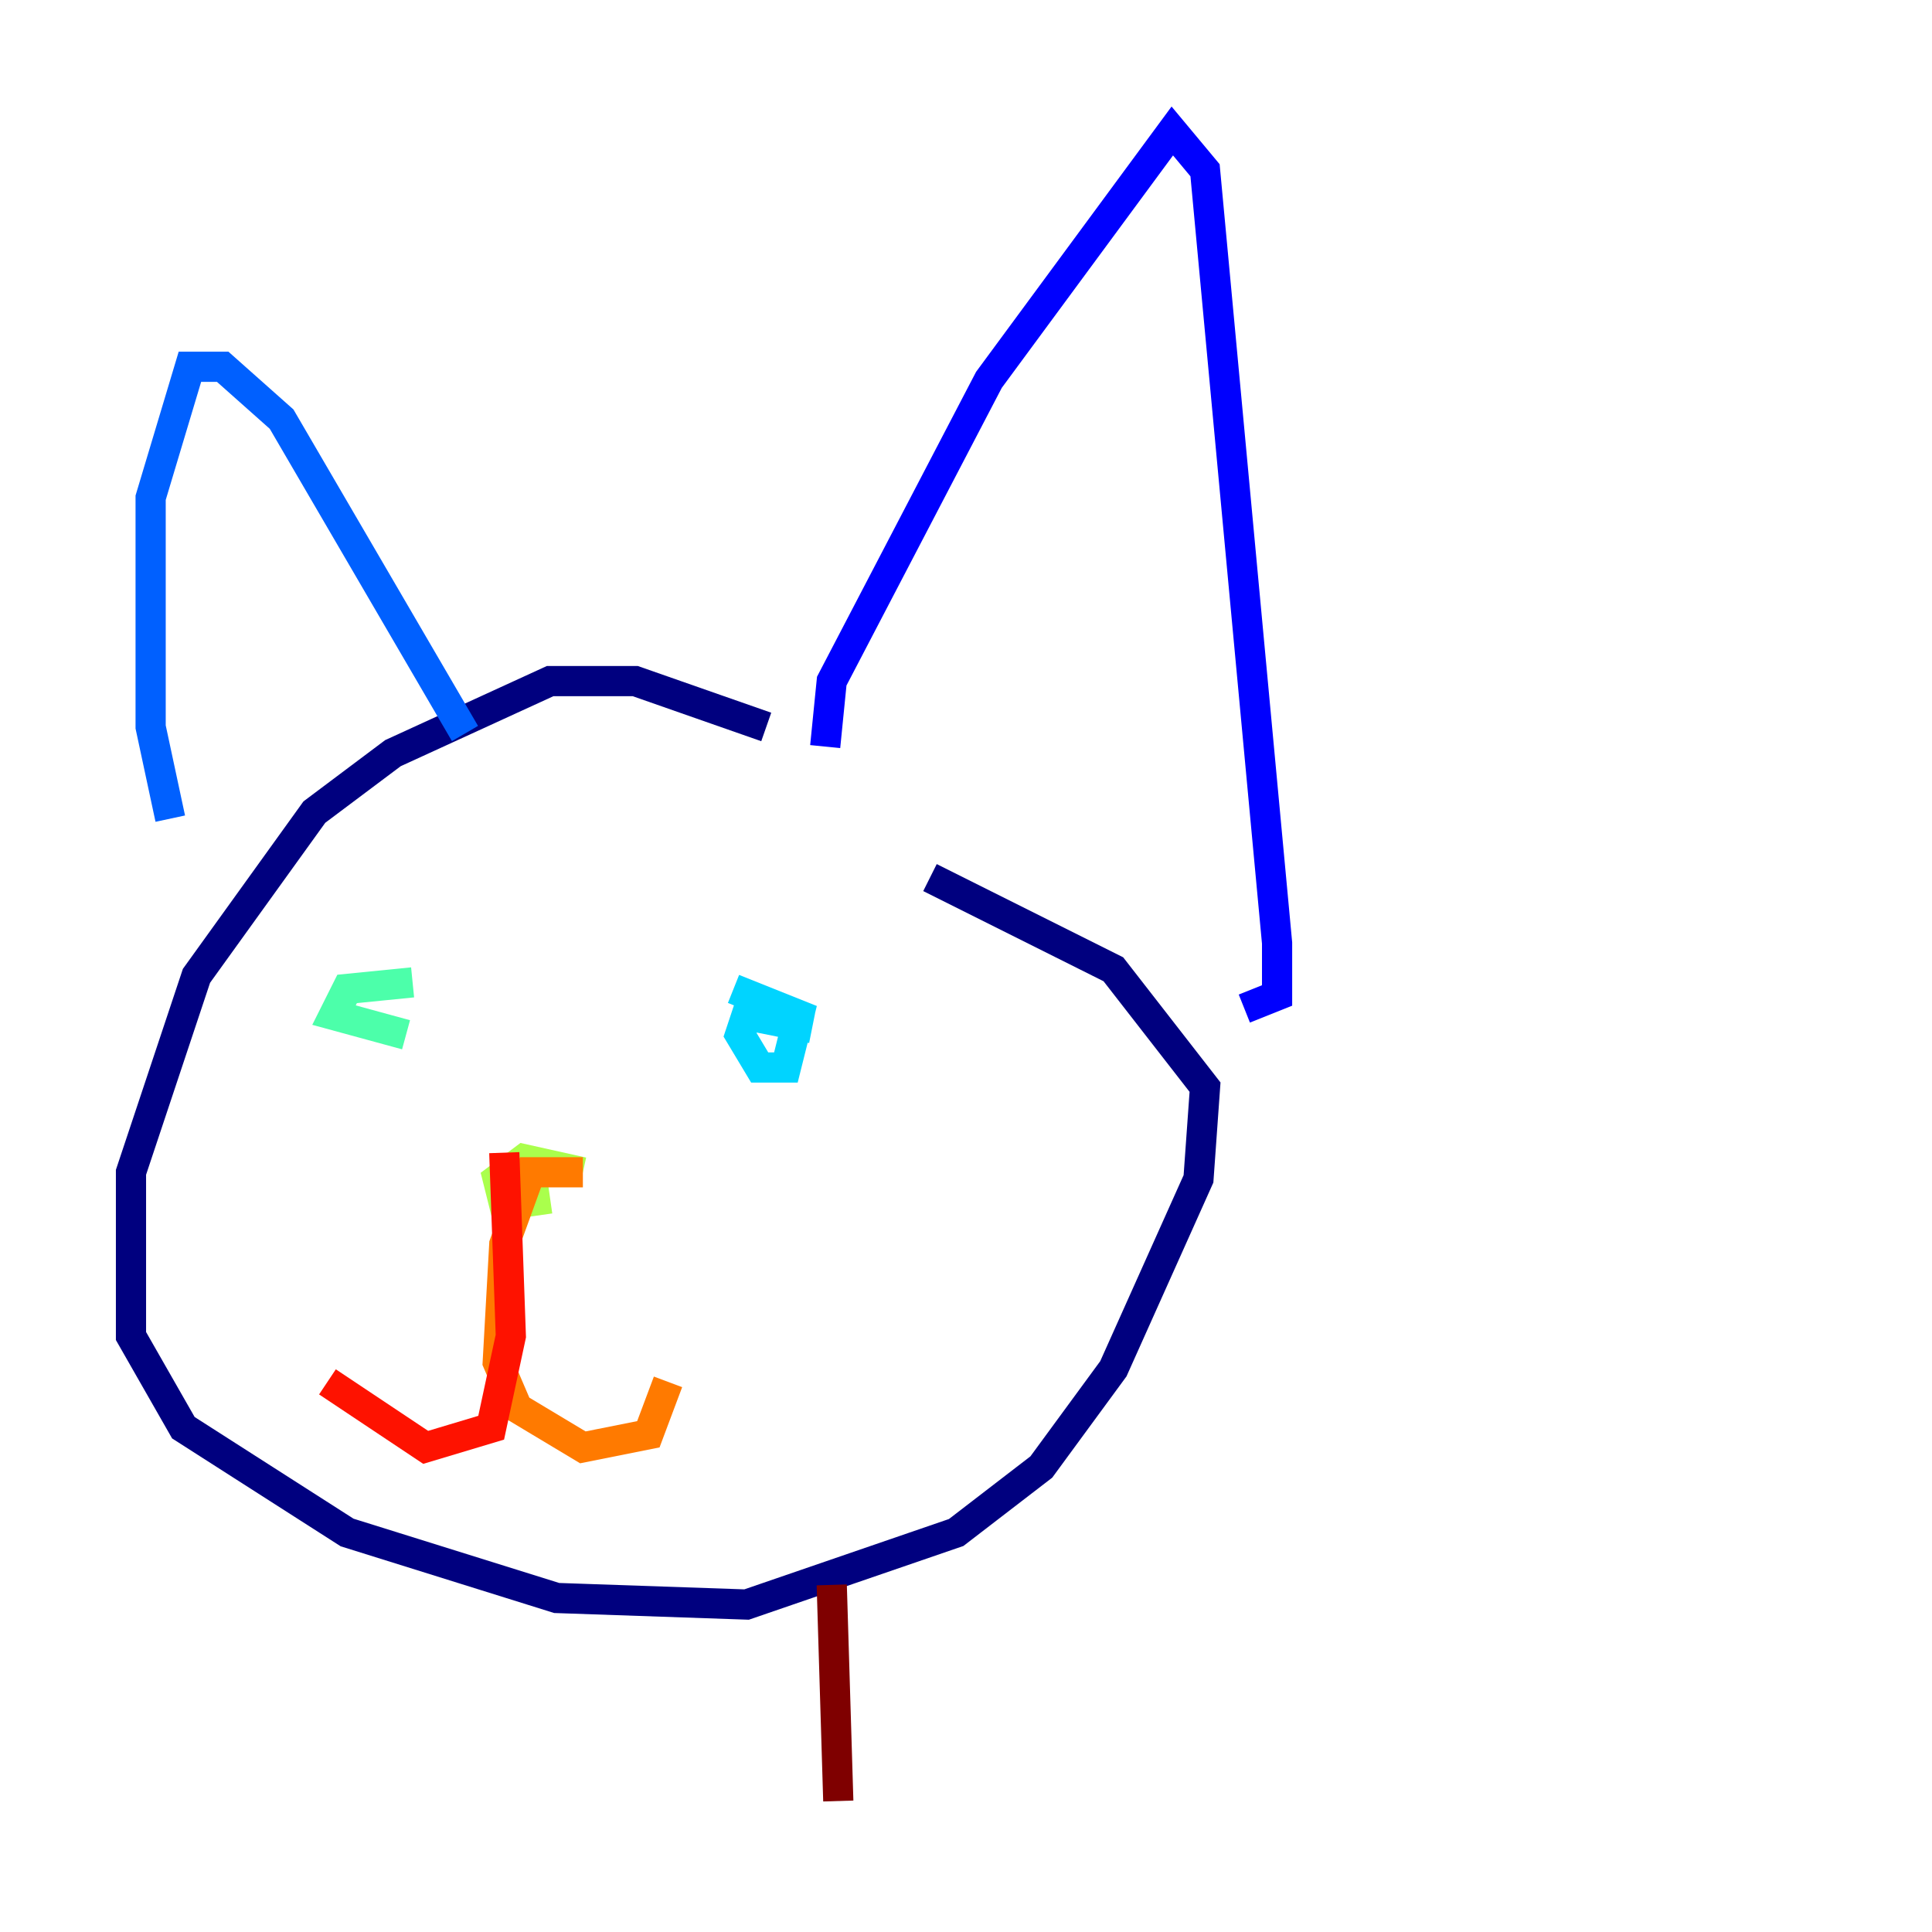 <?xml version="1.0" encoding="utf-8" ?>
<svg baseProfile="tiny" height="128" version="1.2" viewBox="0,0,128,128" width="128" xmlns="http://www.w3.org/2000/svg" xmlns:ev="http://www.w3.org/2001/xml-events" xmlns:xlink="http://www.w3.org/1999/xlink"><defs /><polyline fill="none" points="50.766,48.163 42.088,45.125 36.447,45.125 26.034,49.898 20.827,53.803 13.017,64.651 8.678,77.668 8.678,88.515 12.149,94.59 22.997,101.532 36.881,105.871 49.464,106.305 63.349,101.532 68.99,97.193 73.763,90.685 79.403,78.102 79.837,72.027 73.763,64.217 61.614,58.142" stroke="#00007f" stroke-width="2" /><polyline fill="none" points="54.671,49.464 55.105,45.125 65.519,25.166 77.668,8.678 79.837,11.281 84.61,62.481 84.61,65.953 82.441,66.82" stroke="#0000fe" stroke-width="2" /><polyline fill="none" points="30.807,48.597 18.658,27.77 14.752,24.298 12.583,24.298 9.98,32.976 9.98,48.163 11.281,54.237" stroke="#0060ff" stroke-width="2" /><polyline fill="none" points="53.803,68.122 49.464,67.254 49.031,68.556 50.332,70.725 52.068,70.725 52.936,67.254 48.597,65.519" stroke="#00d4ff" stroke-width="2" /><polyline fill="none" points="27.336,65.085 22.997,65.519 22.129,67.254 26.902,68.556" stroke="#4cffaa" stroke-width="2" /><polyline fill="none" points="38.617,77.668 34.712,76.8 32.976,78.102 33.41,79.837 36.447,79.403" stroke="#aaff4c" stroke-width="2" /><polyline fill="none" points="38.617,77.668 38.617,77.668" stroke="#ffe500" stroke-width="2" /><polyline fill="none" points="38.617,77.668 35.146,77.668 33.41,82.441 32.976,90.251 34.278,93.288 38.617,95.891 42.956,95.024 44.258,91.552" stroke="#ff7a00" stroke-width="2" /><polyline fill="none" points="33.41,76.366 33.844,88.515 32.542,94.59 28.203,95.891 21.695,91.552" stroke="#fe1200" stroke-width="2" /><polyline fill="none" points="55.105,105.003 55.539,119.322" stroke="#7f0000" stroke-width="2" /></svg>